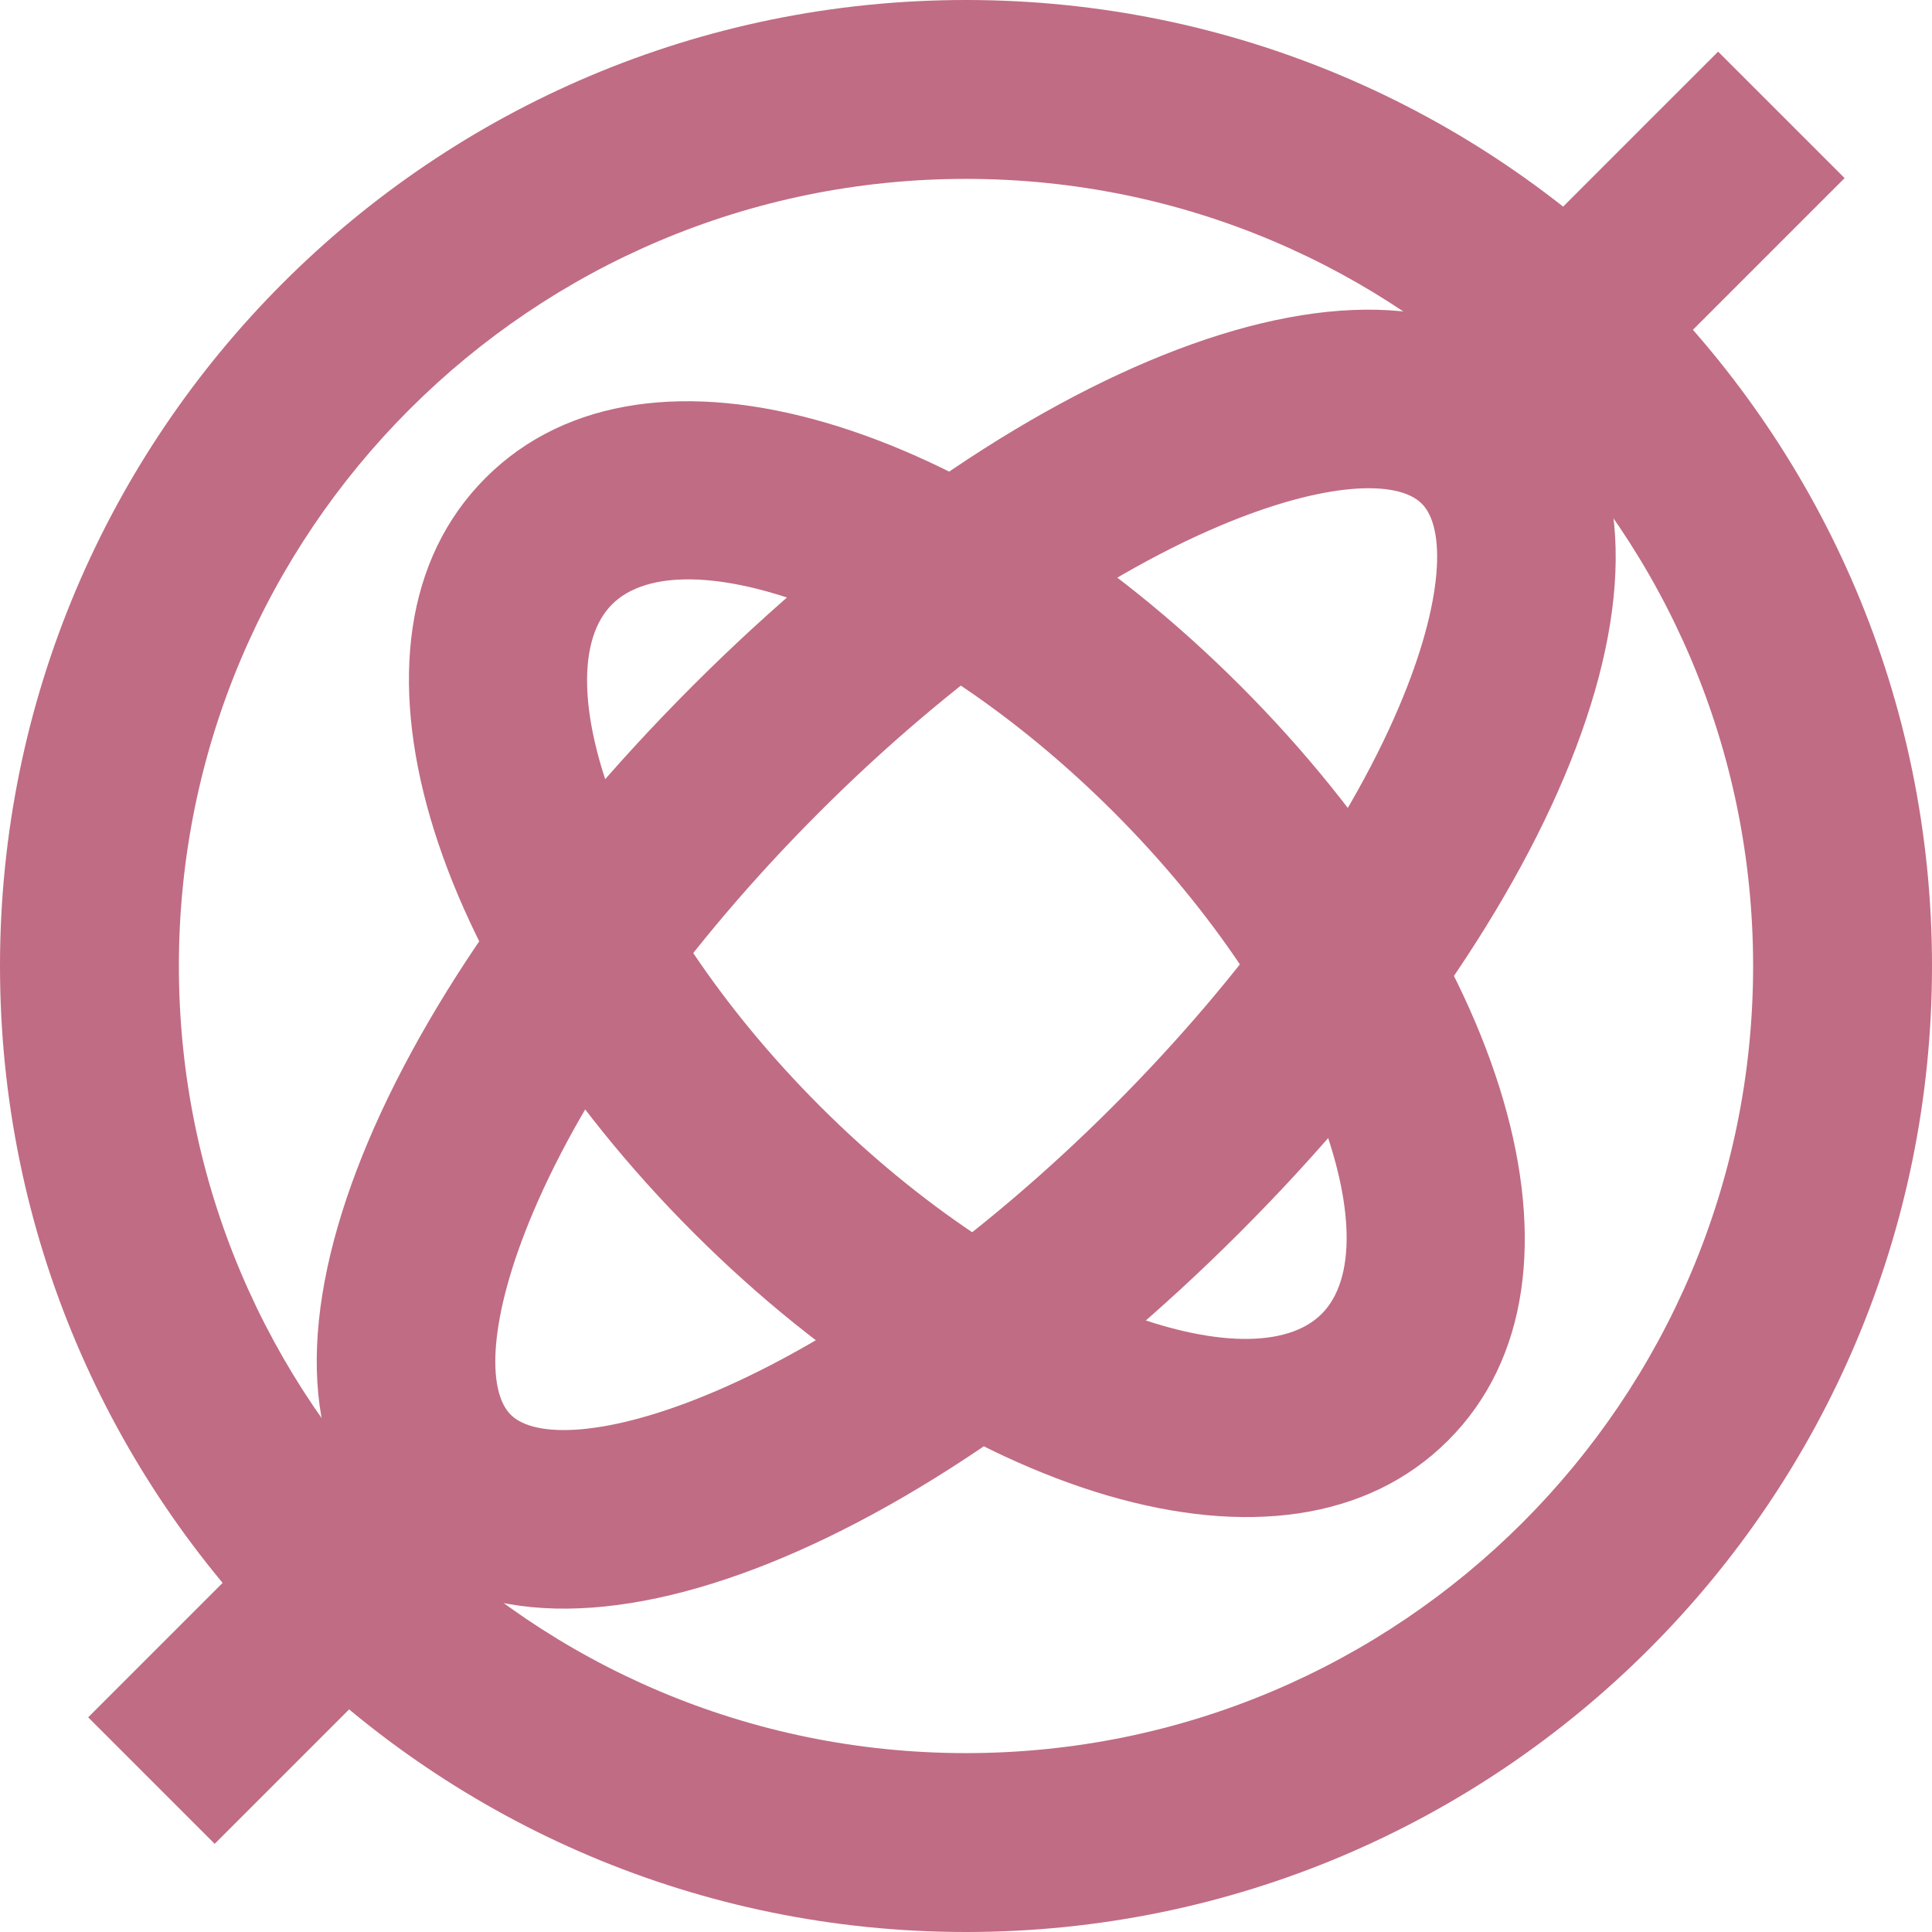 <?xml version="1.0" encoding="UTF-8" standalone="no"?>
<svg width="80px" height="80px" viewBox="0 0 80 80" version="1.1" xmlns="http://www.w3.org/2000/svg" xmlns:xlink="http://www.w3.org/1999/xlink">
    <!-- Generator: Sketch 40.2 (33826) - http://www.bohemiancoding.com/sketch -->
    <title>Group 2</title>
    <desc>Created with Sketch.</desc>
    <defs></defs>
    <g id="Page-1" stroke="none" stroke-width="1" fill="none" fill-rule="evenodd">
        <g id="Artboard" transform="translate(-585, -401)" fill="#C06C84">
            <g id="Group" transform="translate(494, 401)">
                <g id="Group-2" transform="translate(91, 0)">
                    <path d="M80,40 C80,17.909 62.091,0 40,0 C17.909,0 0,17.909 0,40 C0,62.091 17.909,80 40,80 C62.091,80 80,62.091 80,40 Z M7.407,40 C7.407,22 22,7.407 40,7.407 C58,7.407 72.593,22 72.593,40 C72.593,58 58,72.593 40,72.593 C22,72.593 7.407,58 7.407,40 Z" id="Oval"></path>
                    <path d="M59.964,59.645 C66.707,52.902 62.178,39.214 51.358,28.394 C40.538,17.574 26.849,13.045 20.107,19.788 C13.364,26.53 17.893,40.219 28.713,51.039 C39.533,61.859 53.222,66.388 59.964,59.645 Z M25.344,25.025 C28.216,22.154 37.82,25.332 46.12,33.632 C54.42,41.931 57.598,51.536 54.726,54.407 C51.855,57.278 42.25,54.101 33.951,45.801 C25.651,37.501 22.473,27.897 25.344,25.025 Z" id="Oval"></path>
                    <path d="M64.109,15.616 C57.209,8.716 41.872,15.208 28.686,28.394 C15.501,41.579 9.009,56.917 15.909,63.817 C22.809,70.717 38.146,64.224 51.332,51.039 C64.517,37.854 71.01,22.516 64.109,15.616 Z M29.53,57.65 C25.142,59.507 22.139,59.572 21.146,58.579 C20.154,57.586 20.218,54.583 22.076,50.195 C24.258,45.039 28.469,39.087 33.924,33.632 C39.38,28.176 45.332,23.966 50.488,21.783 C54.876,19.926 57.879,19.861 58.872,20.854 C59.864,21.846 59.8,24.85 57.942,29.237 C55.76,34.393 51.549,40.346 46.094,45.801 C40.639,51.256 34.686,55.467 29.53,57.65 Z" id="Oval"></path>
                    <polygon id="Line" points="21.169 64.068 23.788 61.449 18.551 56.212 15.932 58.831 6.27 68.492 3.651 71.111 8.889 76.349 11.508 73.73"></polygon>
                    <polygon id="Line" points="73.762 9.994 76.381 7.375 71.143 2.138 68.524 4.756 58.863 14.418 56.244 17.037 61.481 22.275 64.1 19.656"></polygon>
                </g>
            </g>
        </g>
    </g>
</svg>